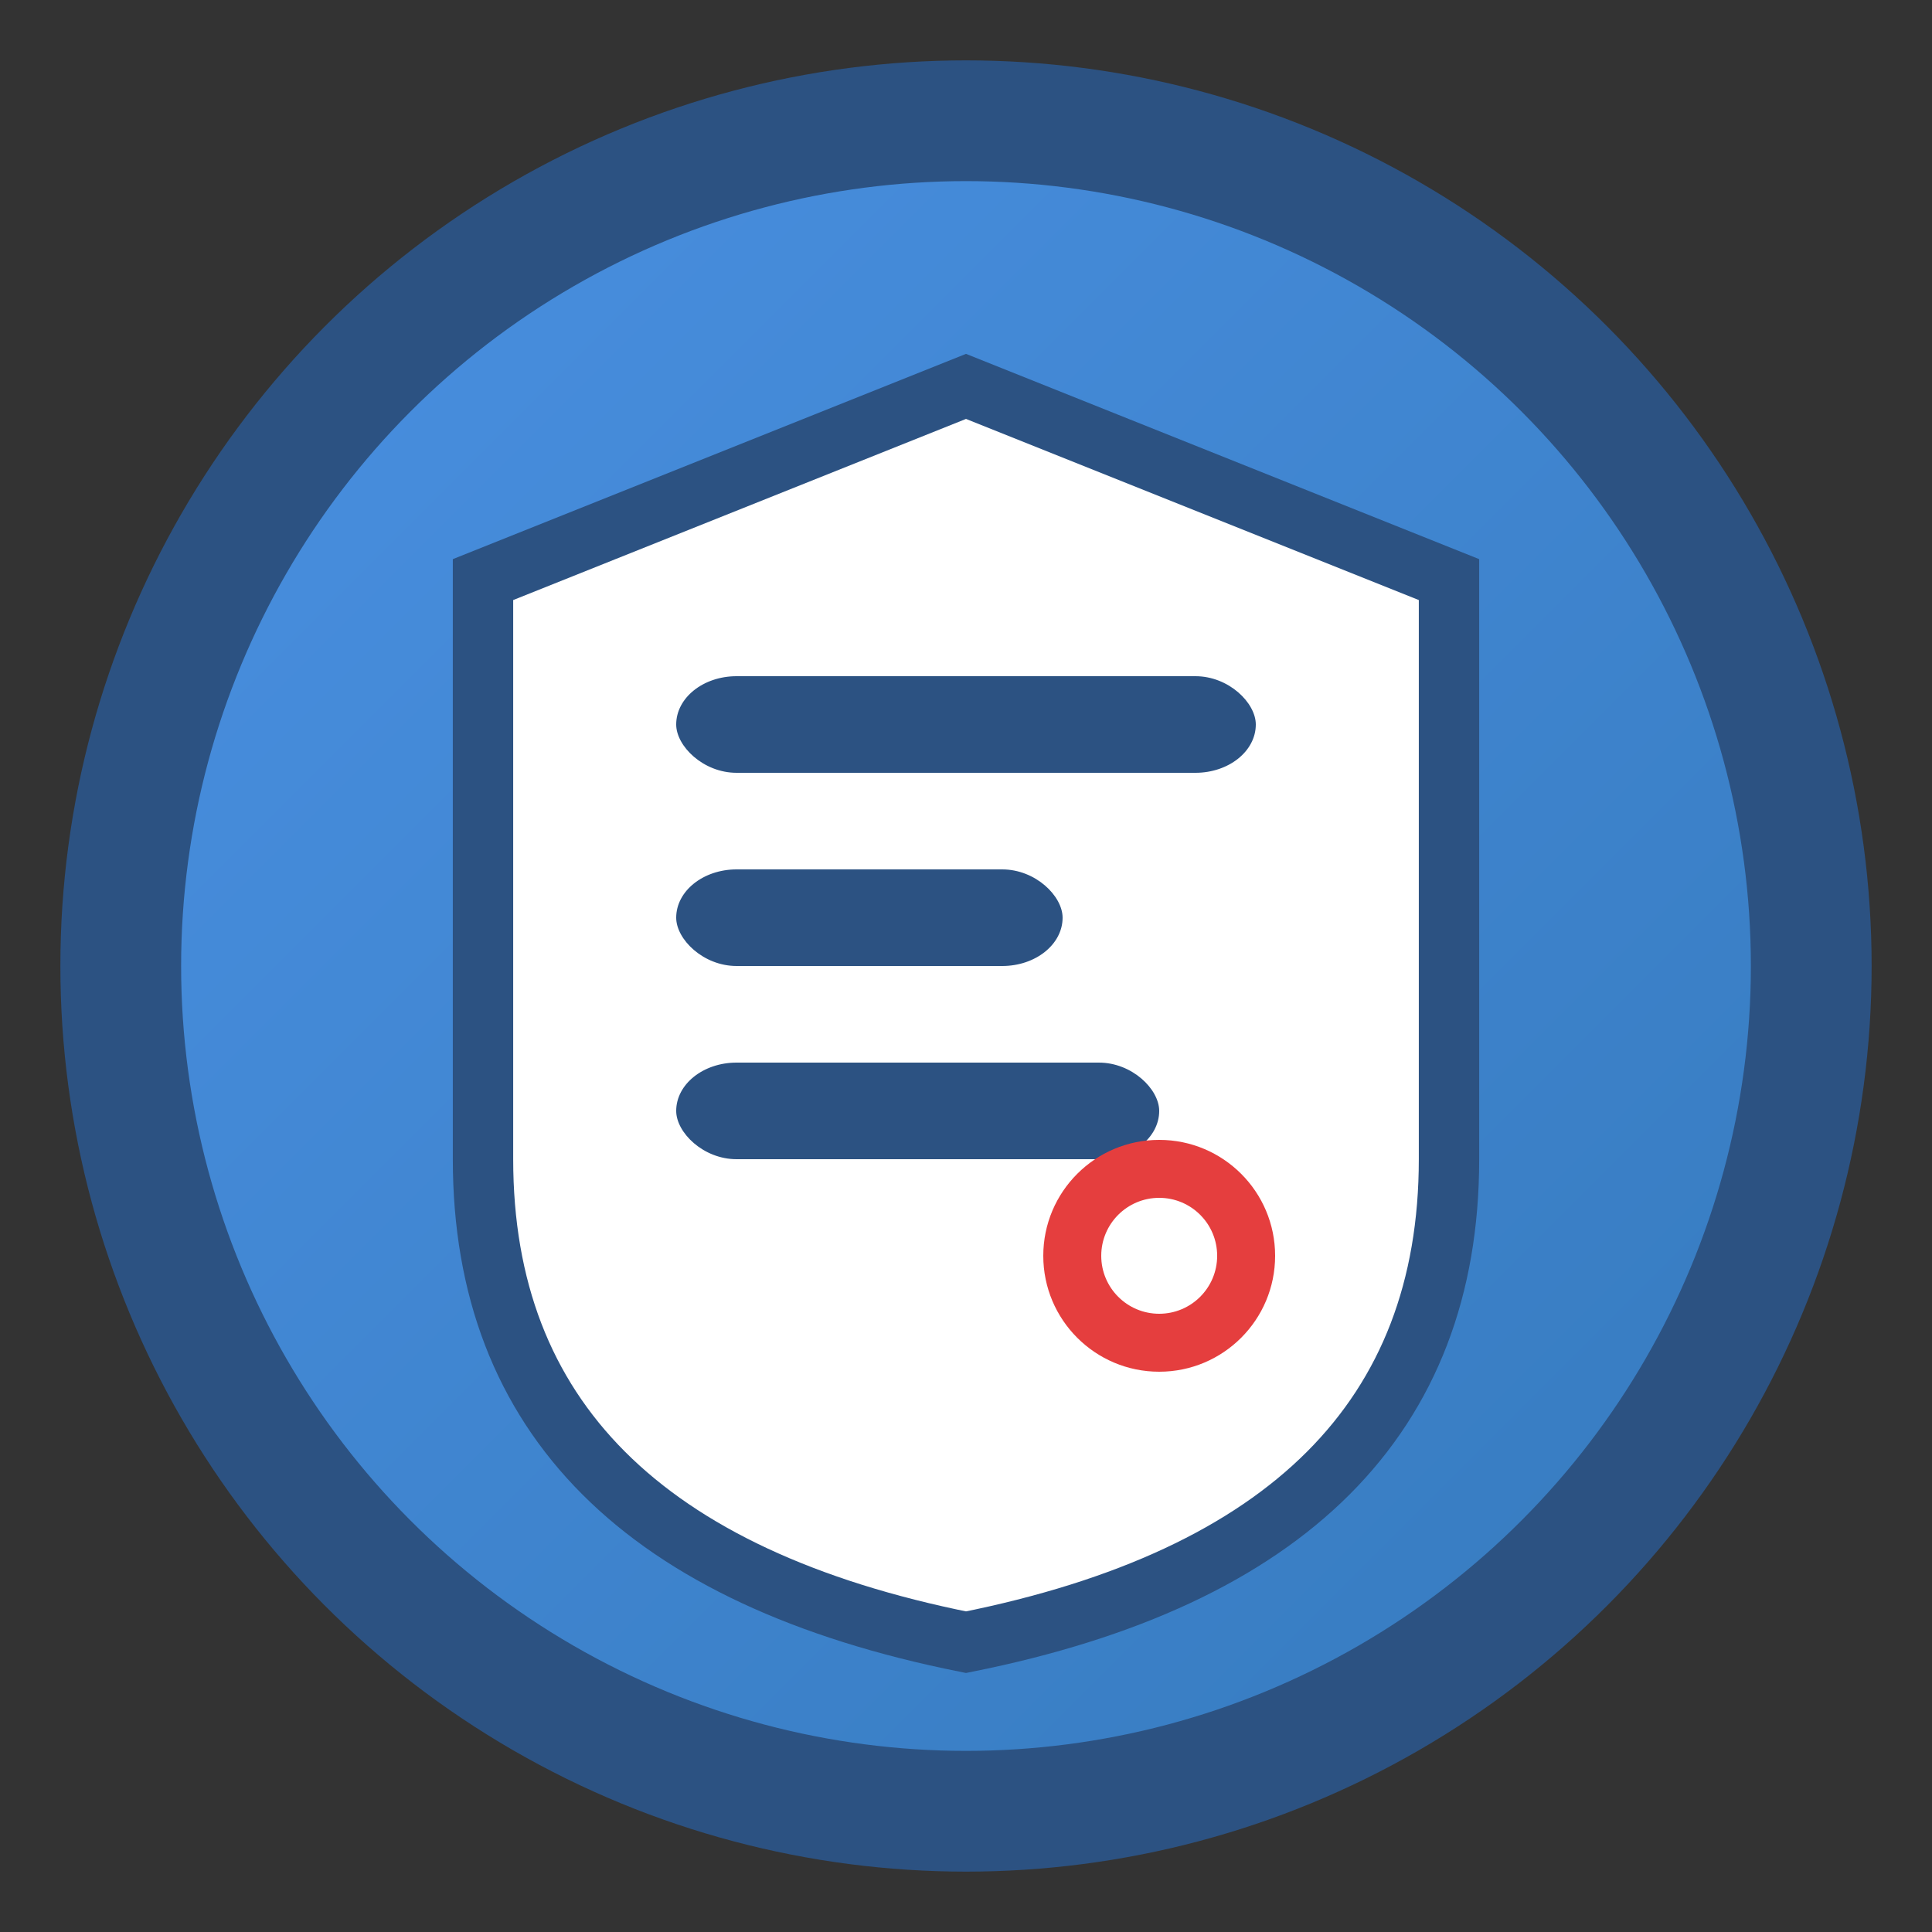 <svg width="32" height="32" viewBox="0 0 32 32" xmlns="http://www.w3.org/2000/svg">
  <rect x="0" y="0" width="32" height="32" fill="#333333" stroke="none"/>
  <defs>
    <linearGradient id="grad" x1="0%" y1="0%" x2="100%" y2="100%">
      <stop offset="0%" style="stop-color:#4A90E2;stop-opacity:1" />
      <stop offset="100%" style="stop-color:#357ABD;stop-opacity:1" />
    </linearGradient>
  </defs>
  
  <!-- 背景圆形 -->
  <circle cx="16" cy="16" r="14" fill="url(#grad)" stroke="#2C5282" stroke-width="2"/>
  
  <!-- 盾牌形状 -->
  <path d="M8 9.6 L16 6.4 L24 9.6 L24 19.2 Q24 25.6 16 27.2 Q8 25.6 8 19.2 Z" 
        fill="white" stroke="#2C5282" stroke-width="1"/>
  
  <!-- 表单图标 -->
  <rect x="11.2" y="11.2" width="9.6" height="1.6" fill="#2C5282" rx="1"/>
  <rect x="11.2" y="14.4" width="6.4" height="1.6" fill="#2C5282" rx="1"/>
  <rect x="11.2" y="17.6" width="8" height="1.6" fill="#2C5282" rx="1"/>
  
  <!-- 眼睛图标（监控） -->
  <circle cx="19.2" cy="20.8" r="1.92" fill="#E53E3E"/>
  <circle cx="19.2" cy="20.8" r="0.96" fill="white"/>
</svg>